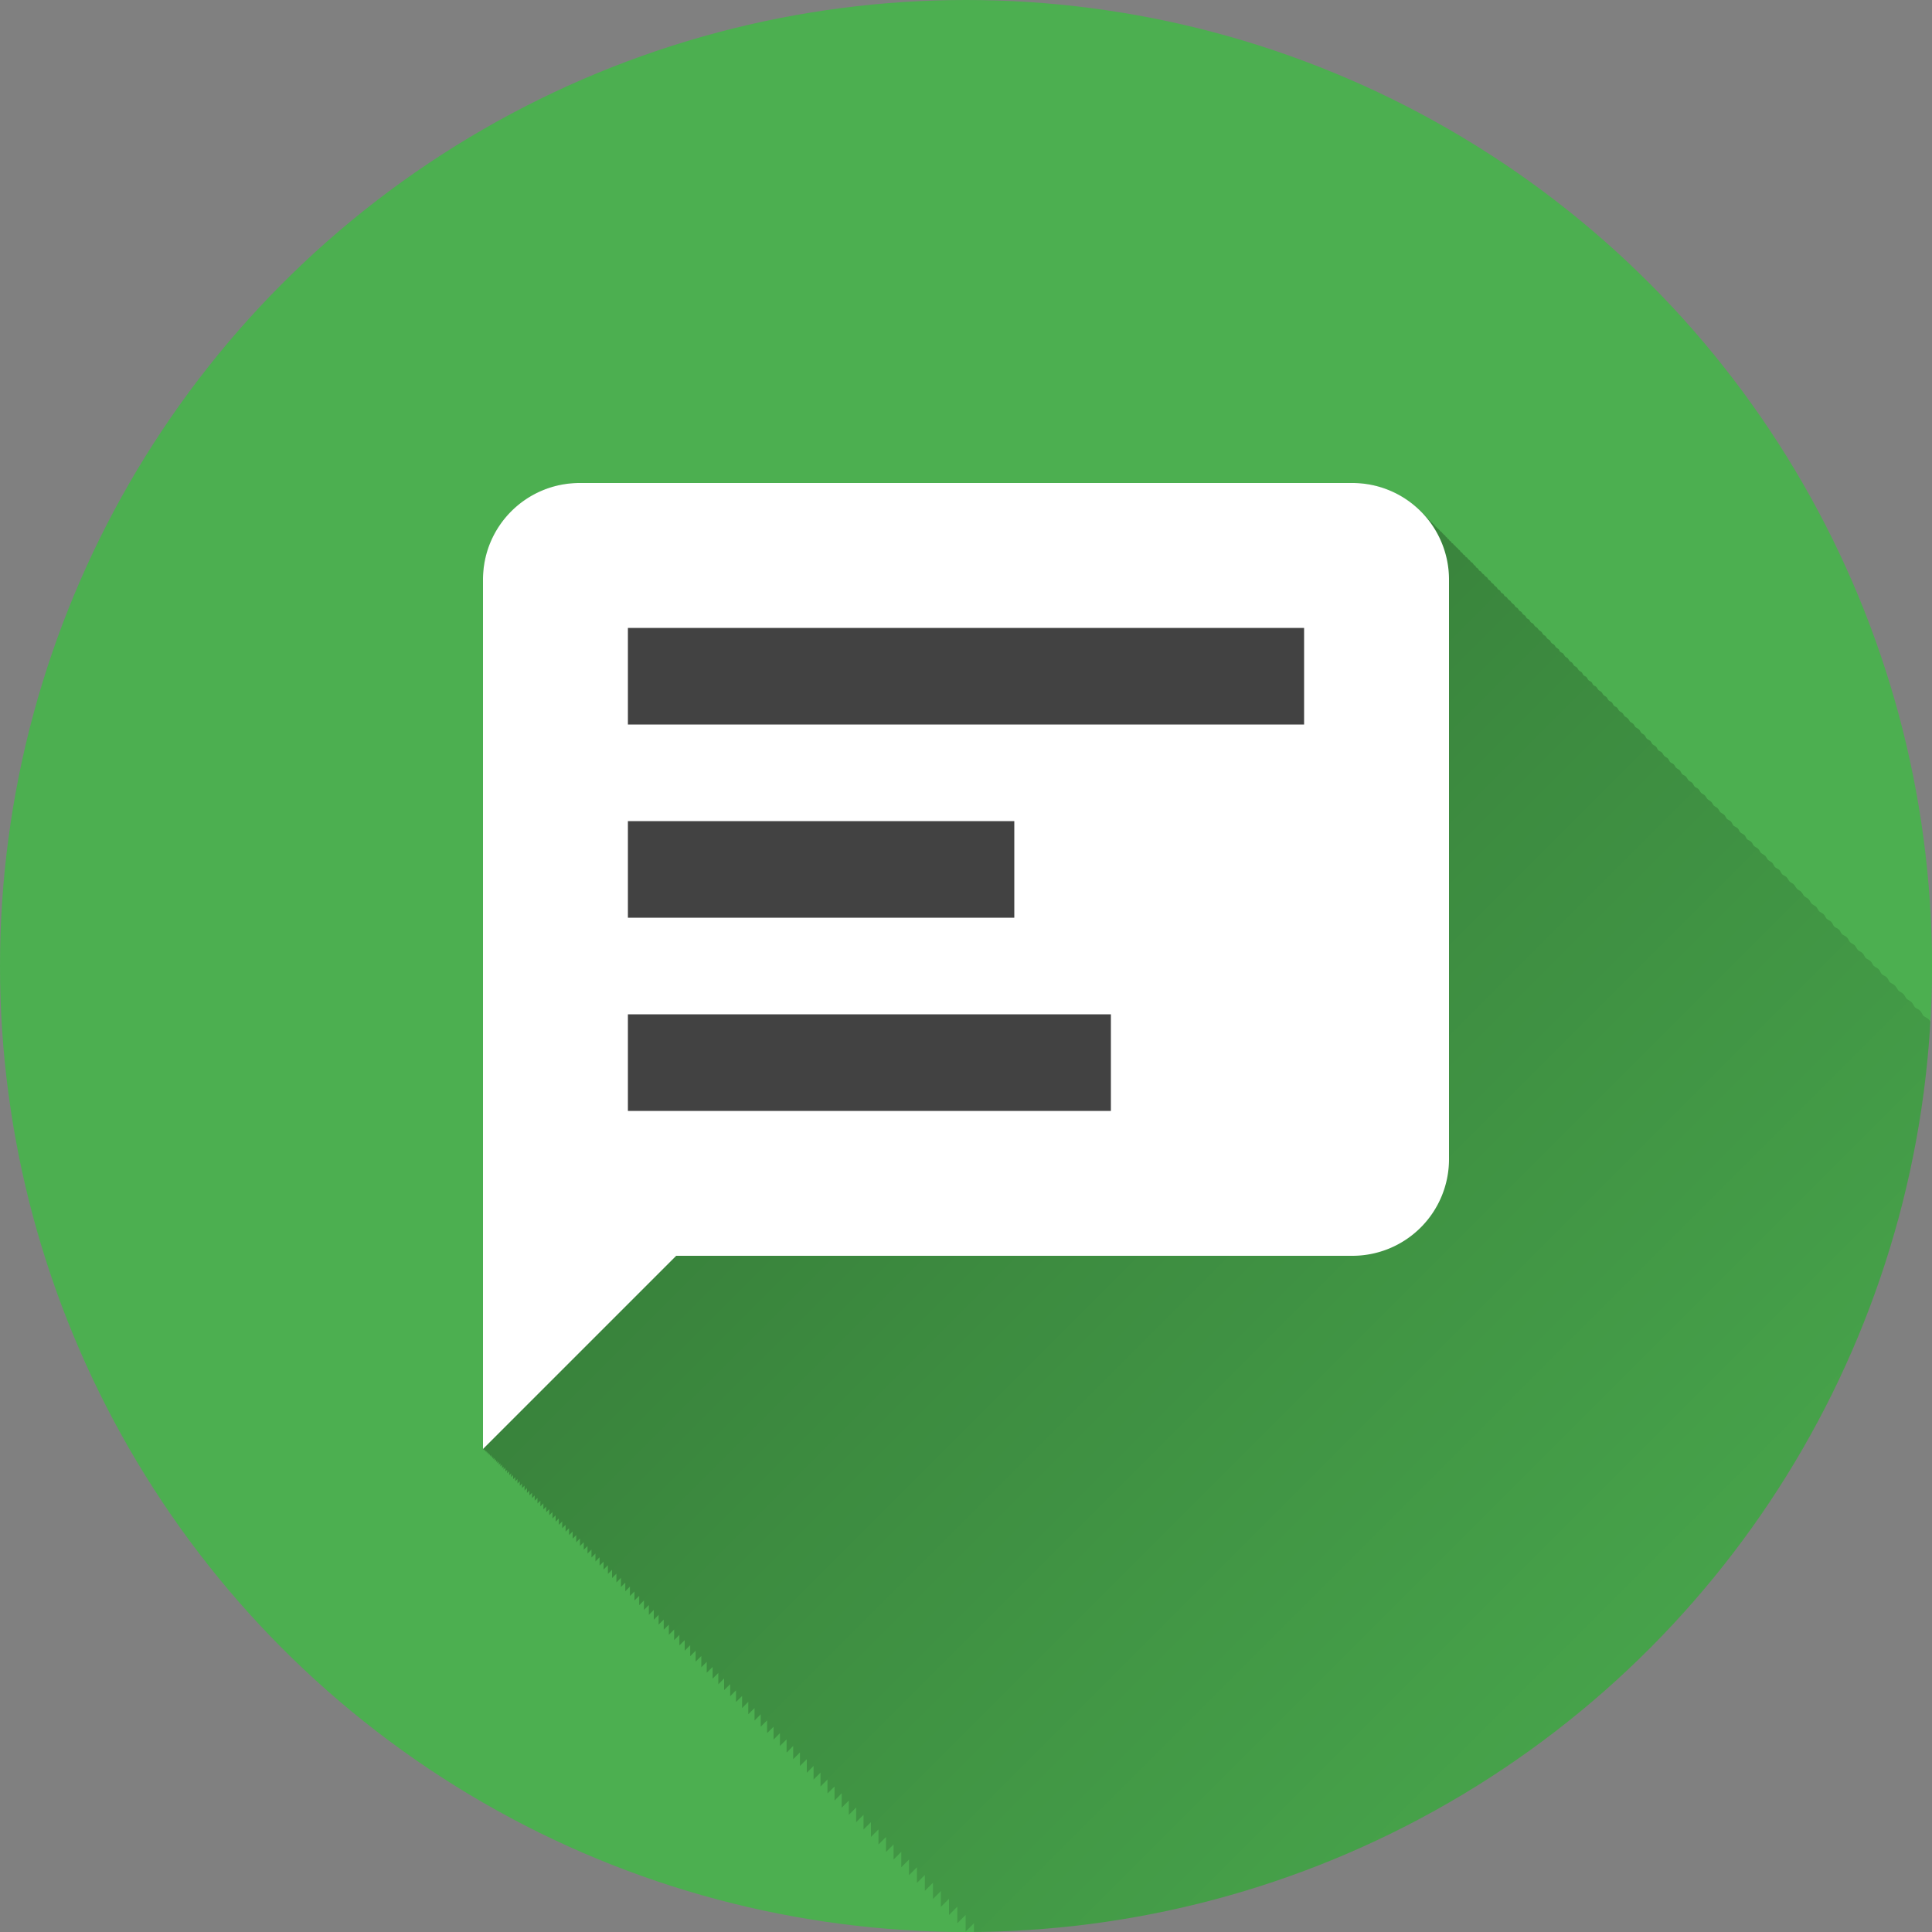 <?xml version="1.0" encoding="UTF-8" standalone="no"?>
<!-- Created with Inkscape (http://www.inkscape.org/) -->

<svg
   xmlns:dc="http://purl.org/dc/elements/1.1/"
   xmlns:cc="http://creativecommons.org/ns#"
   xmlns:rdf="http://www.w3.org/1999/02/22-rdf-syntax-ns#"
   xmlns:svg="http://www.w3.org/2000/svg"
   xmlns="http://www.w3.org/2000/svg"
   xmlns:xlink="http://www.w3.org/1999/xlink"
   xmlns:sodipodi="http://sodipodi.sourceforge.net/DTD/sodipodi-0.dtd"
   xmlns:inkscape="http://www.inkscape.org/namespaces/inkscape"
   width="5.644mm"
   height="5.644mm"
   viewBox="0 0 20 20"
   id="svg2"
   version="1.1"
   inkscape:version="0.91 r13725"
   sodipodi:docname="SMS.svg"
   inkscape:export-filename="/home/juergen/Projekte/Android/Android_Studio/Baumann_Theme/theme/src/main/assets/icons/res/drawable-xxhdpi/a036.png"
   inkscape:export-xdpi="648"
   inkscape:export-ydpi="648">
  <rect x="0" y="0" width="20" height="20" fill="#808080" stroke="none"/>
  <sodipodi:namedview
     id="base"
     pagecolor="#ffffff"
     bordercolor="#666666"
     borderopacity="1.0"
     inkscape:pageopacity="0.0"
     inkscape:pageshadow="2"
     inkscape:zoom="15.839192"
     inkscape:cx="3.4509174"
     inkscape:cy="12.578439"
     inkscape:document-units="px"
     inkscape:current-layer="layer2"
     showgrid="false"
     fit-margin-top="0"
     fit-margin-left="0"
     fit-margin-right="0"
     fit-margin-bottom="0"
     showguides="true"
     inkscape:guide-bbox="true"
     inkscape:window-width="1366"
     inkscape:window-height="744"
     inkscape:window-x="0"
     inkscape:window-y="24"
     inkscape:window-maximized="1"
     inkscape:snap-grids="true"
     inkscape:snap-to-guides="true">
    <inkscape:grid
       id="grid4138"
       type="xygrid" />
    <sodipodi:guide
       id="guide4140"
       orientation="0,1"
       position="10,18" />
    <sodipodi:guide
       id="guide4142"
       orientation="0,1"
       position="10,2" />
    <sodipodi:guide
       id="guide4144"
       orientation="1,0"
       position="2,10" />
    <sodipodi:guide
       id="guide4146"
       orientation="0,20"
       position="0,0" />
    <sodipodi:guide
       id="guide4148"
       orientation="-20,0"
       position="20,0" />
    <sodipodi:guide
       id="guide4150"
       orientation="0,-20"
       position="20,20" />
    <sodipodi:guide
       id="guide4152"
       orientation="20,0"
       position="0,20" />
    <sodipodi:guide
       id="guide4154"
       orientation="1,0"
       position="18,10" />
    <sodipodi:guide
       id="guide4156"
       orientation="-0.707,0.707"
       position="10,10" />
    <sodipodi:guide
       id="guide4160"
       orientation="1,0"
       position="4,10" />
    <sodipodi:guide
       id="guide4162"
       orientation="1,0"
       position="16,10" />
    <sodipodi:guide
       id="guide4164"
       orientation="0,1"
       position="10,16" />
    <sodipodi:guide
       id="guide4166"
       orientation="0,1"
       position="10,4" />
    <sodipodi:guide
       id="guide4168"
       orientation="0,1"
       position="10,15" />
    <sodipodi:guide
       id="guide4170"
       orientation="0,1"
       position="10,5" />
    <sodipodi:guide
       id="guide4172"
       orientation="1,0"
       position="5,10" />
    <sodipodi:guide
       id="guide4174"
       orientation="1,0"
       position="15,10" />
  </sodipodi:namedview>
  <defs
     id="defs4">
    <linearGradient
       inkscape:collect="always"
       id="linearGradient5178">
      <stop
         style="stop-color:#000000;stop-opacity:1;"
         offset="0"
         id="stop5180" />
      <stop
         style="stop-color:#000000;stop-opacity:0;"
         offset="1"
         id="stop5182" />
    </linearGradient>
    <clipPath
       clipPathUnits="userSpaceOnUse"
       id="clipPath12478">
      <circle
         style="opacity:1;fill:#2196f3;fill-opacity:1;stroke:none;stroke-width:0.051;stroke-miterlimit:4;stroke-dasharray:none;stroke-opacity:1"
         id="circle12480"
         cx="10"
         cy="10"
         r="10" />
    </clipPath>
    <clipPath
       id="clipPath5790"
       clipPathUnits="userSpaceOnUse">
      <circle
         inkscape:export-ydpi="648"
         inkscape:export-xdpi="648"
         inkscape:export-filename="/home/juergen/path4136.png"
         style="opacity:1;fill:#2196f3;fill-opacity:1;stroke:none;stroke-width:0.051;stroke-miterlimit:4;stroke-dasharray:none;stroke-opacity:1"
         id="circle5792"
         cx="10"
         cy="10"
         r="10" />
    </clipPath>
    <clipPath
       clipPathUnits="userSpaceOnUse"
       id="clipPath5055">
      <circle
         inkscape:export-ydpi="648"
         inkscape:export-xdpi="648"
         inkscape:export-filename="/home/juergen/path4136.png"
         style="opacity:1;fill:#2196f3;fill-opacity:1;stroke:none;stroke-width:0.051;stroke-miterlimit:4;stroke-dasharray:none;stroke-opacity:1"
         id="circle5057"
         cx="10"
         cy="10"
         r="10" />
    </clipPath>
    <clipPath
       id="clipPath5119"
       clipPathUnits="userSpaceOnUse">
      <circle
         inkscape:export-ydpi="648"
         inkscape:export-xdpi="648"
         inkscape:export-filename="/home/juergen/Schreibtisch/path4136.png"
         style="opacity:1;fill:#2196f3;fill-opacity:1;stroke:none;stroke-width:0.051;stroke-miterlimit:4;stroke-dasharray:none;stroke-opacity:1"
         id="circle5121"
         cx="10"
         cy="10"
         r="10" />
    </clipPath>
    <clipPath
       clipPathUnits="userSpaceOnUse"
       id="clipPath5194">
      <circle
         inkscape:export-ydpi="648"
         inkscape:export-xdpi="648"
         inkscape:export-filename="/home/juergen/Schreibtisch/path4136.png"
         style="opacity:1;fill:#cddc39;fill-opacity:1;stroke:none;stroke-width:0.051;stroke-miterlimit:4;stroke-dasharray:none;stroke-opacity:1"
         id="circle5196"
         cx="10"
         cy="10"
         r="10" />
    </clipPath>
    <clipPath
       id="clipPath6175"
       clipPathUnits="userSpaceOnUse">
      <circle
         inkscape:export-ydpi="648"
         inkscape:export-xdpi="648"
         inkscape:export-filename="/home/juergen/Schreibtisch/path4136.png"
         style="opacity:1;fill:#f44336;fill-opacity:1;stroke:none;stroke-width:0.051;stroke-miterlimit:4;stroke-dasharray:none;stroke-opacity:1"
         id="circle6177"
         cx="10"
         cy="10"
         r="10" />
    </clipPath>
    <clipPath
       clipPathUnits="userSpaceOnUse"
       id="clipPath7176">
      <circle
         inkscape:export-ydpi="648"
         inkscape:export-xdpi="648"
         inkscape:export-filename="/home/juergen/Schreibtisch/path4136.png"
         style="opacity:1;fill:#9c27b0;fill-opacity:1;stroke:none;stroke-width:0.051;stroke-miterlimit:4;stroke-dasharray:none;stroke-opacity:1"
         id="circle7178"
         cx="10"
         cy="10"
         r="10" />
    </clipPath>
    <clipPath
       id="clipPath8165"
       clipPathUnits="userSpaceOnUse">
      <circle
         inkscape:export-ydpi="648"
         inkscape:export-xdpi="648"
         inkscape:export-filename="/home/juergen/Schreibtisch/path4136.png"
         style="opacity:1;fill:#ffc107;fill-opacity:1;stroke:none;stroke-width:0.051;stroke-miterlimit:4;stroke-dasharray:none;stroke-opacity:1"
         id="circle8167"
         cx="10"
         cy="10"
         r="10" />
    </clipPath>
    <clipPath
       clipPathUnits="userSpaceOnUse"
       id="clipPath9162">
      <circle
         inkscape:export-ydpi="648"
         inkscape:export-xdpi="648"
         inkscape:export-filename="/home/juergen/Schreibtisch/path4136.png"
         style="opacity:1;fill:#ff9800;fill-opacity:1;stroke:none;stroke-width:0.051;stroke-miterlimit:4;stroke-dasharray:none;stroke-opacity:1"
         id="circle9164"
         cx="10"
         cy="10"
         r="10" />
    </clipPath>
    <clipPath
       id="clipPath10753"
       clipPathUnits="userSpaceOnUse">
      <circle
         inkscape:export-ydpi="648"
         inkscape:export-xdpi="648"
         inkscape:export-filename="/home/juergen/Schreibtisch/path4136.png"
         style="opacity:1;fill:#607d8b;fill-opacity:1;stroke:none;stroke-width:0.051;stroke-miterlimit:4;stroke-dasharray:none;stroke-opacity:1"
         id="circle10755"
         cx="10"
         cy="10"
         r="10" />
    </clipPath>
    <clipPath
       clipPathUnits="userSpaceOnUse"
       id="clipPath5153">
      <circle
         inkscape:export-ydpi="648"
         inkscape:export-xdpi="648"
         inkscape:export-filename="/home/juergen/Schreibtisch/path4136.png"
         style="opacity:1;fill:#2196f3;fill-opacity:1;stroke:none;stroke-width:0.051;stroke-miterlimit:4;stroke-dasharray:none;stroke-opacity:1"
         id="circle5155"
         cx="10"
         cy="10"
         r="10" />
    </clipPath>
    <clipPath
       id="clipPath6152"
       clipPathUnits="userSpaceOnUse">
      <circle
         inkscape:export-ydpi="648"
         inkscape:export-xdpi="648"
         inkscape:export-filename="/home/juergen/Schreibtisch/path4136.png"
         style="opacity:1;fill:#2196f3;fill-opacity:1;stroke:none;stroke-width:0.051;stroke-miterlimit:4;stroke-dasharray:none;stroke-opacity:1"
         id="circle6154"
         cx="10"
         cy="10"
         r="10" />
    </clipPath>
    <clipPath
       clipPathUnits="userSpaceOnUse"
       id="clipPath7155">
      <circle
         inkscape:export-ydpi="648"
         inkscape:export-xdpi="648"
         inkscape:export-filename="/home/juergen/Schreibtisch/path4136.png"
         style="opacity:1;fill:#2196f3;fill-opacity:1;stroke:none;stroke-width:0.051;stroke-miterlimit:4;stroke-dasharray:none;stroke-opacity:1"
         id="circle7157"
         cx="10"
         cy="10"
         r="10" />
    </clipPath>
    <clipPath
       id="clipPath8162"
       clipPathUnits="userSpaceOnUse">
      <circle
         inkscape:export-ydpi="648"
         inkscape:export-xdpi="648"
         inkscape:export-filename="/home/juergen/Schreibtisch/path4136.png"
         style="opacity:1;fill:#2196f3;fill-opacity:1;stroke:none;stroke-width:0.051;stroke-miterlimit:4;stroke-dasharray:none;stroke-opacity:1"
         id="circle8164"
         cx="10"
         cy="10"
         r="10" />
    </clipPath>
    <clipPath
       clipPathUnits="userSpaceOnUse"
       id="clipPath5177">
      <circle
         inkscape:export-ydpi="648"
         inkscape:export-xdpi="648"
         inkscape:export-filename="/home/juergen/Schreibtisch/path4136.png"
         style="opacity:1;fill:#8bc34a;fill-opacity:1;stroke:none;stroke-width:0.051;stroke-miterlimit:4;stroke-dasharray:none;stroke-opacity:1"
         id="circle5179"
         cx="10"
         cy="10"
         r="10" />
    </clipPath>
    <clipPath
       id="clipPath6194"
       clipPathUnits="userSpaceOnUse">
      <circle
         inkscape:export-ydpi="648"
         inkscape:export-xdpi="648"
         inkscape:export-filename="/home/juergen/Schreibtisch/path4136.png"
         style="opacity:1;fill:#4caf50;fill-opacity:1;stroke:none;stroke-width:0.051;stroke-miterlimit:4;stroke-dasharray:none;stroke-opacity:1"
         id="circle6196"
         cx="10"
         cy="10"
         r="10" />
    </clipPath>
    <linearGradient
       inkscape:collect="always"
       xlink:href="#linearGradient5178"
       id="linearGradient5184"
       x1="10"
       y1="10"
       x2="20"
       y2="20"
       gradientUnits="userSpaceOnUse" />
    <clipPath
       clipPathUnits="userSpaceOnUse"
       id="clipPath5189">
      <circle
         inkscape:export-ydpi="648"
         inkscape:export-xdpi="648"
         inkscape:export-filename="/home/juergen/Schreibtisch/path4136.png"
         style="opacity:1;fill:#4caf50;fill-opacity:1;stroke:none;stroke-width:0.051;stroke-miterlimit:4;stroke-dasharray:none;stroke-opacity:1"
         id="circle5191"
         cx="10"
         cy="10"
         r="10" />
    </clipPath>
  </defs>
  <g
     transform="translate(1058.143,-861.934)"
     id="layer1"
     inkscape:groupmode="layer"
     inkscape:label="Hintergrund">
    <circle
       r="10"
       cy="871.934"
       cx="-1048.143"
       id="path4136"
       style="opacity:1;fill:#4caf50;fill-opacity:1;stroke:none;stroke-width:0.051;stroke-miterlimit:4;stroke-dasharray:none;stroke-opacity:1"
       inkscape:export-filename="/home/juergen/Schreibtisch/path4136.png"
       inkscape:export-xdpi="648"
       inkscape:export-ydpi="648" />
  </g>
  <g
     inkscape:label="Icon"
     id="layer2"
     inkscape:groupmode="layer"
     style="display:inline">
    <path
       d="M 6 5 C 5.725 5 5.476 5.112 5.295 5.293 C 5.204 5.383 5.131 5.49 5.08 5.609 C 5.08 5.61 5.08 5.611 5.08 5.611 C 5.03 5.731 5 5.862 5 6 L 5 15 L 5.002 14.998 L 5.002 15.002 L 5.004 15 L 5.004 15.004 L 5.006 15.002 L 5.006 15.006 L 5.01 15.002 L 5.01 15.01 L 5.014 15.006 L 5.014 15.014 L 5.018 15.01 L 5.018 15.018 L 5.023 15.012 L 5.023 15.023 L 5.029 15.018 L 5.029 15.029 L 5.037 15.021 L 5.037 15.037 L 5.045 15.029 L 5.045 15.045 L 5.053 15.037 L 5.053 15.053 L 5.062 15.043 L 5.062 15.062 L 5.072 15.053 L 5.072 15.072 L 5.084 15.061 L 5.084 15.084 L 5.096 15.072 L 5.096 15.096 L 5.107 15.084 L 5.107 15.107 L 5.121 15.094 L 5.121 15.121 L 5.135 15.107 L 5.135 15.135 L 5.148 15.121 L 5.148 15.148 L 5.164 15.133 L 5.164 15.164 L 5.18 15.148 L 5.18 15.18 L 5.197 15.162 L 5.197 15.197 L 5.213 15.182 L 5.213 15.213 L 5.232 15.193 L 5.232 15.232 L 5.25 15.215 L 5.25 15.252 L 5.271 15.23 L 5.271 15.271 L 5.291 15.252 L 5.291 15.291 L 5.312 15.27 L 5.312 15.312 L 5.334 15.291 L 5.334 15.334 L 5.357 15.311 L 5.357 15.357 L 5.381 15.334 L 5.381 15.381 L 5.404 15.357 L 5.404 15.404 L 5.43 15.379 L 5.43 15.43 L 5.455 15.404 L 5.455 15.455 L 5.48 15.43 L 5.48 15.48 L 5.508 15.453 L 5.508 15.508 L 5.535 15.48 L 5.535 15.535 L 5.564 15.506 L 5.564 15.564 L 5.594 15.535 L 5.594 15.594 L 5.625 15.562 L 5.625 15.625 L 5.654 15.596 L 5.654 15.654 L 5.686 15.623 L 5.686 15.686 L 5.719 15.652 L 5.719 15.719 L 5.752 15.686 L 5.752 15.752 L 5.785 15.719 L 5.785 15.785 L 5.82 15.75 L 5.82 15.82 L 5.855 15.785 L 5.855 15.855 L 5.891 15.82 L 5.891 15.891 L 5.928 15.854 L 5.928 15.928 L 5.965 15.891 L 5.965 15.965 L 6.004 15.926 L 6.004 16.004 L 6.043 15.965 L 6.043 16.043 L 6.082 16.004 L 6.082 16.082 L 6.123 16.041 L 6.123 16.123 L 6.164 16.082 L 6.164 16.164 L 6.207 16.121 L 6.207 16.207 L 6.248 16.166 L 6.248 16.248 L 6.293 16.203 L 6.293 16.293 L 6.336 16.25 L 6.336 16.336 L 6.381 16.291 L 6.381 16.381 L 6.428 16.334 L 6.428 16.428 L 6.473 16.383 L 6.473 16.473 L 6.521 16.424 L 6.521 16.521 L 6.568 16.475 L 6.568 16.568 L 6.617 16.52 L 6.617 16.617 L 6.666 16.568 L 6.666 16.666 L 6.717 16.615 L 6.717 16.717 L 6.768 16.666 L 6.768 16.768 L 6.818 16.717 L 6.818 16.818 L 6.871 16.766 L 6.871 16.871 L 6.924 16.818 L 6.924 16.924 L 6.979 16.869 L 6.979 16.979 L 7.033 16.924 L 7.033 17.033 L 7.088 16.979 L 7.088 17.088 L 7.145 17.031 L 7.145 17.145 L 7.201 17.088 L 7.201 17.201 L 7.26 17.143 L 7.26 17.26 L 7.316 17.203 L 7.316 17.316 L 7.377 17.256 L 7.377 17.377 L 7.436 17.318 L 7.436 17.436 L 7.496 17.375 L 7.496 17.496 L 7.559 17.434 L 7.559 17.559 L 7.619 17.498 L 7.619 17.619 L 7.682 17.557 L 7.682 17.682 L 7.746 17.617 L 7.746 17.746 L 7.811 17.682 L 7.811 17.811 L 7.875 17.746 L 7.875 17.875 L 7.941 17.809 L 7.941 17.941 L 8.008 17.875 L 8.008 18.008 L 8.074 17.941 L 8.074 18.074 L 8.143 18.006 L 8.143 18.143 L 8.211 18.074 L 8.211 18.211 L 8.281 18.141 L 8.281 18.281 L 8.352 18.211 L 8.352 18.352 L 8.422 18.281 L 8.422 18.422 L 8.494 18.35 L 8.494 18.494 L 8.566 18.422 L 8.566 18.566 L 8.639 18.494 L 8.639 18.639 L 8.713 18.564 L 8.713 18.713 L 8.787 18.639 L 8.787 18.787 L 8.863 18.711 L 8.863 18.863 L 8.939 18.787 L 8.939 18.939 L 9.016 18.863 L 9.016 19.016 L 9.094 18.938 L 9.094 19.094 L 9.172 19.016 L 9.172 19.172 L 9.25 19.094 L 9.25 19.25 L 9.33 19.17 L 9.33 19.33 L 9.41 19.25 L 9.41 19.412 L 9.492 19.33 L 9.492 19.492 L 9.574 19.41 L 9.574 19.574 L 9.658 19.49 L 9.658 19.658 L 9.74 19.576 L 9.74 19.74 L 9.824 19.656 L 9.824 19.824 L 9.91 19.738 L 9.91 19.91 L 9.996 19.824 L 9.996 19.996 L 10.082 19.91 L 10.082 20.082 L 10.17 19.994 L 10.17 20.17 L 10.258 20.082 L 10.258 20.258 L 10.346 20.17 L 10.346 20.346 L 10.436 20.256 L 10.436 20.436 L 10.525 20.346 L 10.525 20.525 L 10.617 20.434 L 10.617 20.617 L 10.709 20.525 L 10.709 20.709 L 10.801 20.617 L 10.801 20.801 L 10.895 20.707 L 10.895 20.895 L 10.988 20.801 L 10.988 20.988 L 11.082 20.895 L 11.082 21.084 L 11.178 20.988 L 11.178 21.178 L 11.275 21.08 L 11.275 21.275 L 11.371 21.18 L 11.371 21.371 L 11.469 21.273 L 11.469 21.469 L 11.568 21.369 L 11.568 21.568 L 11.666 21.471 L 11.666 21.666 L 11.766 21.566 L 11.766 21.766 L 11.867 21.664 L 11.867 21.867 L 11.969 21.766 L 11.969 21.969 L 12.07 21.867 L 12.07 22.07 L 12.174 21.967 L 12.174 22.174 L 12.277 22.07 L 12.277 22.277 L 12.381 22.174 L 12.381 22.381 L 12.486 22.275 L 12.486 22.486 L 12.592 22.381 L 12.592 22.592 L 12.699 22.484 L 12.699 22.699 L 12.807 22.592 L 12.807 22.807 L 12.914 22.699 L 12.914 22.914 L 13.023 22.805 L 13.023 23.023 L 13.133 22.914 L 13.133 23.133 L 13.242 23.023 L 13.242 23.242 L 13.354 23.131 L 13.354 23.354 L 13.465 23.242 L 13.465 23.465 L 13.578 23.352 L 13.578 23.578 L 13.691 23.465 L 13.691 23.691 L 13.805 23.578 L 13.805 23.805 L 13.92 23.689 L 13.92 23.92 L 14.035 23.805 L 14.035 24.035 L 14.152 23.918 L 14.152 24.152 L 14.27 24.035 L 14.27 24.27 L 14.387 24.152 L 14.387 24.387 L 14.504 24.27 L 14.504 24.504 L 14.623 24.385 L 14.623 24.623 L 14.744 24.502 L 14.744 24.744 L 14.865 24.623 L 14.865 24.865 L 14.986 24.744 L 14.986 24.986 L 15.107 24.865 L 15.107 25.107 L 15.23 24.984 L 15.23 25.23 L 15.355 25.105 L 15.355 25.355 L 15.479 25.232 L 15.479 25.479 L 15.604 25.354 L 15.604 25.604 L 15.73 25.477 L 15.73 25.73 L 15.857 25.604 L 15.857 25.857 L 15.984 25.73 L 15.984 25.984 L 16.111 25.857 L 16.111 26.111 L 16.24 25.982 L 16.24 26.24 L 16.371 26.109 L 16.371 26.371 L 16.5 26.242 L 16.5 26.5 L 16.631 26.369 L 16.631 26.631 L 16.764 26.498 L 16.764 26.764 L 16.896 26.631 L 16.896 26.896 L 17.029 26.764 L 17.029 27.029 L 17.164 26.895 L 17.164 27.164 L 17.299 27.029 L 17.299 27.299 L 17.434 27.164 L 17.434 27.434 L 17.57 27.297 L 17.57 27.57 L 17.707 27.434 L 17.707 27.707 L 17.844 27.57 L 17.844 27.846 L 17.982 27.707 L 17.982 27.982 L 18.123 27.842 L 18.123 28.123 L 18.262 27.984 L 18.262 28.262 L 18.402 28.121 L 18.402 28.402 L 18.545 28.26 L 18.545 28.545 L 18.688 28.402 L 18.688 28.688 L 18.83 28.545 L 18.83 28.83 L 18.973 28.688 L 18.973 28.973 L 19.117 28.828 L 19.117 29.117 L 19.264 28.971 L 19.264 29.264 L 19.408 29.119 L 19.408 29.408 L 19.555 29.262 L 19.555 29.555 L 19.703 29.406 L 19.703 29.703 L 19.852 29.555 L 19.852 29.852 L 21.852 27.852 L 28.852 27.852 C 29.117 27.852 29.371 27.746 29.559 27.559 C 29.746 27.371 29.852 27.117 29.852 26.852 L 29.852 20.852 C 29.852 20.586 29.746 20.332 29.559 20.145 C 29.533 20.119 29.497 20.109 29.469 20.086 C 29.446 20.058 29.436 20.022 29.41 19.996 C 29.384 19.97 29.349 19.958 29.32 19.936 C 29.298 19.908 29.287 19.873 29.262 19.848 C 29.236 19.822 29.202 19.811 29.174 19.789 C 29.152 19.761 29.141 19.727 29.115 19.701 C 29.09 19.676 29.057 19.665 29.029 19.643 C 29.007 19.615 28.996 19.582 28.971 19.557 C 28.945 19.531 28.911 19.52 28.883 19.498 C 28.86 19.47 28.85 19.436 28.824 19.41 C 28.799 19.385 28.766 19.374 28.738 19.352 C 28.716 19.324 28.705 19.291 28.68 19.266 C 28.655 19.241 28.621 19.231 28.594 19.209 C 28.572 19.182 28.562 19.148 28.537 19.123 C 28.512 19.098 28.478 19.088 28.451 19.066 C 28.429 19.039 28.419 19.005 28.395 18.98 C 28.37 18.956 28.336 18.946 28.309 18.924 C 28.287 18.897 28.277 18.863 28.252 18.838 C 28.227 18.813 28.193 18.803 28.166 18.781 C 28.144 18.754 28.134 18.72 28.109 18.695 C 28.085 18.671 28.052 18.66 28.025 18.639 C 28.004 18.612 27.993 18.579 27.969 18.555 C 27.945 18.531 27.911 18.521 27.885 18.5 C 27.863 18.474 27.854 18.44 27.83 18.416 C 27.806 18.392 27.773 18.381 27.746 18.359 C 27.725 18.333 27.714 18.3 27.689 18.275 C 27.666 18.252 27.634 18.243 27.609 18.223 C 27.588 18.196 27.577 18.161 27.553 18.137 C 27.528 18.112 27.494 18.102 27.467 18.08 C 27.446 18.055 27.437 18.023 27.414 18 C 27.39 17.976 27.358 17.966 27.332 17.945 C 27.311 17.92 27.301 17.887 27.277 17.863 C 27.254 17.84 27.221 17.83 27.195 17.809 C 27.174 17.783 27.164 17.75 27.141 17.727 C 27.117 17.703 27.086 17.693 27.061 17.672 C 27.04 17.647 27.029 17.615 27.006 17.592 C 26.983 17.568 26.951 17.558 26.926 17.537 C 26.905 17.512 26.894 17.48 26.871 17.457 C 26.848 17.434 26.816 17.423 26.791 17.402 C 26.77 17.377 26.76 17.346 26.736 17.322 C 26.713 17.299 26.681 17.29 26.656 17.27 C 26.636 17.245 26.627 17.213 26.604 17.189 C 26.58 17.166 26.548 17.157 26.523 17.137 C 26.503 17.112 26.494 17.08 26.471 17.057 C 26.448 17.034 26.416 17.024 26.391 17.004 C 26.37 16.979 26.361 16.947 26.338 16.924 C 26.315 16.901 26.284 16.891 26.26 16.871 C 26.24 16.847 26.23 16.816 26.207 16.793 C 26.185 16.771 26.153 16.762 26.129 16.742 C 26.109 16.718 26.101 16.686 26.078 16.664 C 26.055 16.641 26.025 16.632 26 16.611 C 25.98 16.587 25.97 16.556 25.947 16.533 C 25.925 16.511 25.893 16.502 25.869 16.482 C 25.849 16.458 25.841 16.427 25.818 16.404 C 25.796 16.382 25.766 16.373 25.742 16.354 C 25.722 16.33 25.713 16.299 25.691 16.277 C 25.669 16.255 25.639 16.246 25.615 16.227 C 25.596 16.203 25.586 16.172 25.564 16.15 C 25.543 16.128 25.512 16.119 25.488 16.1 C 25.469 16.076 25.46 16.045 25.438 16.023 C 25.415 16.001 25.385 15.992 25.361 15.973 C 25.342 15.949 25.333 15.918 25.311 15.896 C 25.289 15.875 25.26 15.865 25.236 15.846 C 25.217 15.822 25.207 15.793 25.186 15.771 C 25.164 15.75 25.134 15.742 25.111 15.723 C 25.092 15.7 25.084 15.67 25.062 15.648 C 25.041 15.627 25.011 15.619 24.988 15.6 C 24.969 15.576 24.96 15.545 24.938 15.523 C 24.916 15.502 24.886 15.494 24.863 15.475 C 24.844 15.452 24.836 15.422 24.814 15.4 C 24.793 15.379 24.765 15.37 24.742 15.352 C 24.723 15.329 24.714 15.3 24.693 15.279 C 24.672 15.258 24.644 15.249 24.621 15.23 C 24.602 15.208 24.593 15.179 24.572 15.158 C 24.551 15.137 24.523 15.128 24.5 15.109 C 24.481 15.087 24.472 15.058 24.451 15.037 C 24.43 15.016 24.401 15.007 24.379 14.988 C 24.36 14.966 24.351 14.937 24.33 14.916 C 24.309 14.895 24.28 14.888 24.258 14.869 C 24.239 14.847 24.232 14.818 24.211 14.797 C 24.191 14.777 24.162 14.768 24.141 14.75 C 24.122 14.728 24.114 14.7 24.094 14.68 C 24.074 14.66 24.046 14.653 24.025 14.635 C 24.006 14.612 23.998 14.582 23.977 14.561 C 23.956 14.54 23.927 14.531 23.904 14.512 C 23.887 14.491 23.879 14.465 23.859 14.445 C 23.839 14.425 23.811 14.417 23.789 14.398 C 23.771 14.377 23.763 14.348 23.742 14.328 C 23.722 14.308 23.695 14.299 23.674 14.281 C 23.656 14.26 23.647 14.233 23.627 14.213 C 23.607 14.193 23.58 14.184 23.559 14.166 C 23.541 14.145 23.532 14.118 23.512 14.098 C 23.492 14.078 23.464 14.071 23.443 14.053 C 23.426 14.032 23.418 14.004 23.398 13.984 C 23.379 13.965 23.351 13.957 23.33 13.939 C 23.312 13.918 23.305 13.891 23.285 13.871 C 23.265 13.851 23.238 13.844 23.217 13.826 C 23.199 13.805 23.192 13.777 23.172 13.758 C 23.153 13.739 23.126 13.73 23.105 13.713 C 23.088 13.692 23.08 13.666 23.061 13.646 C 23.041 13.627 23.015 13.619 22.994 13.602 C 22.977 13.581 22.968 13.554 22.949 13.535 C 22.93 13.516 22.903 13.509 22.883 13.492 C 22.866 13.472 22.859 13.445 22.84 13.426 C 22.821 13.407 22.794 13.4 22.773 13.383 C 22.756 13.362 22.749 13.335 22.73 13.316 C 22.711 13.297 22.684 13.291 22.664 13.273 C 22.647 13.253 22.64 13.226 22.621 13.207 C 22.602 13.188 22.577 13.181 22.557 13.164 C 22.54 13.144 22.532 13.118 22.514 13.1 C 22.495 13.081 22.469 13.074 22.449 13.057 C 22.432 13.037 22.425 13.011 22.406 12.992 C 22.388 12.974 22.362 12.966 22.342 12.949 C 22.325 12.929 22.317 12.903 22.299 12.885 C 22.281 12.867 22.256 12.858 22.236 12.842 C 22.22 12.822 22.212 12.798 22.193 12.779 C 22.175 12.761 22.15 12.753 22.131 12.736 C 22.114 12.717 22.106 12.692 22.088 12.674 C 22.07 12.656 22.045 12.649 22.025 12.633 C 22.009 12.614 22.002 12.588 21.984 12.57 C 21.966 12.552 21.941 12.546 21.922 12.529 C 21.905 12.51 21.899 12.485 21.881 12.467 C 21.863 12.449 21.838 12.442 21.818 12.426 C 21.802 12.407 21.795 12.381 21.777 12.363 C 21.76 12.346 21.736 12.338 21.717 12.322 C 21.701 12.304 21.693 12.279 21.676 12.262 C 21.658 12.244 21.634 12.237 21.615 12.221 C 21.599 12.202 21.592 12.178 21.574 12.16 C 21.557 12.143 21.532 12.135 21.514 12.119 C 21.498 12.101 21.49 12.076 21.473 12.059 C 21.455 12.041 21.431 12.035 21.412 12.02 C 21.396 12.001 21.39 11.976 21.373 11.959 C 21.356 11.942 21.332 11.935 21.314 11.92 C 21.299 11.902 21.292 11.878 21.275 11.861 C 21.258 11.844 21.233 11.838 21.215 11.822 C 21.199 11.804 21.193 11.779 21.176 11.762 C 21.159 11.745 21.135 11.738 21.117 11.723 C 21.102 11.705 21.095 11.681 21.078 11.664 C 21.062 11.648 21.039 11.64 21.021 11.625 C 21.006 11.607 20.999 11.585 20.982 11.568 C 20.965 11.551 20.942 11.545 20.924 11.529 C 20.908 11.511 20.902 11.488 20.885 11.471 C 20.869 11.455 20.847 11.448 20.83 11.434 C 20.815 11.416 20.808 11.392 20.791 11.375 C 20.774 11.358 20.75 11.351 20.732 11.336 C 20.718 11.319 20.711 11.297 20.695 11.281 C 20.679 11.265 20.656 11.259 20.639 11.244 C 20.624 11.227 20.618 11.204 20.602 11.188 C 20.585 11.171 20.562 11.165 20.545 11.15 C 20.53 11.133 20.524 11.11 20.508 11.094 C 20.492 11.078 20.47 11.071 20.453 11.057 C 20.438 11.04 20.432 11.018 20.416 11.002 C 20.4 10.986 20.378 10.98 20.361 10.965 C 20.347 10.948 20.34 10.926 20.324 10.91 C 20.308 10.894 20.286 10.888 20.27 10.873 C 20.255 10.856 20.248 10.834 20.232 10.818 C 20.217 10.803 20.194 10.798 20.178 10.783 C 20.163 10.767 20.158 10.744 20.143 10.729 C 20.127 10.713 20.104 10.708 20.088 10.693 C 20.073 10.677 20.068 10.654 20.053 10.639 C 20.037 10.623 20.016 10.618 20 10.604 C 19.986 10.587 19.98 10.566 19.965 10.551 C 19.95 10.536 19.928 10.53 19.912 10.516 C 19.898 10.5 19.892 10.478 19.877 10.463 C 19.862 10.448 19.84 10.442 19.824 10.428 C 19.81 10.412 19.804 10.39 19.789 10.375 C 19.774 10.36 19.754 10.354 19.738 10.34 C 19.724 10.324 19.718 10.304 19.703 10.289 C 19.688 10.274 19.668 10.268 19.652 10.254 C 19.639 10.238 19.632 10.218 19.617 10.203 C 19.602 10.188 19.581 10.182 19.564 10.168 C 19.551 10.153 19.546 10.132 19.531 10.117 C 19.517 10.103 19.496 10.098 19.48 10.084 C 19.467 10.069 19.462 10.048 19.447 10.033 C 19.433 10.019 19.413 10.013 19.398 10 C 19.385 9.985 19.379 9.965 19.365 9.951 C 19.351 9.937 19.33 9.931 19.314 9.918 C 19.301 9.903 19.296 9.882 19.281 9.867 C 19.267 9.853 19.247 9.847 19.232 9.834 C 19.219 9.819 19.213 9.799 19.199 9.785 C 19.186 9.772 19.167 9.767 19.152 9.754 C 19.139 9.739 19.134 9.718 19.119 9.703 C 19.105 9.689 19.084 9.683 19.068 9.67 C 19.056 9.656 19.051 9.637 19.037 9.623 C 19.023 9.609 19.003 9.605 18.988 9.592 C 18.975 9.577 18.971 9.557 18.957 9.543 C 18.943 9.529 18.924 9.524 18.91 9.512 C 18.897 9.497 18.892 9.478 18.879 9.465 C 18.865 9.451 18.846 9.446 18.832 9.434 C 18.819 9.419 18.814 9.4 18.801 9.387 C 18.787 9.373 18.768 9.368 18.754 9.355 C 18.741 9.341 18.736 9.322 18.723 9.309 C 18.71 9.295 18.692 9.29 18.678 9.277 C 18.665 9.264 18.66 9.246 18.646 9.232 C 18.633 9.219 18.615 9.214 18.602 9.201 C 18.589 9.187 18.583 9.169 18.57 9.156 C 18.557 9.143 18.539 9.137 18.525 9.125 C 18.513 9.111 18.507 9.093 18.494 9.08 C 18.481 9.067 18.463 9.063 18.449 9.051 C 18.437 9.037 18.433 9.019 18.42 9.006 C 18.407 8.993 18.389 8.989 18.375 8.977 C 18.363 8.963 18.359 8.945 18.346 8.932 C 18.333 8.919 18.316 8.914 18.303 8.902 C 18.291 8.889 18.286 8.872 18.273 8.859 C 18.261 8.847 18.244 8.842 18.23 8.83 C 18.219 8.817 18.214 8.8 18.201 8.787 C 18.189 8.775 18.171 8.77 18.158 8.758 C 18.146 8.745 18.141 8.727 18.129 8.715 C 18.117 8.703 18.099 8.699 18.086 8.688 C 18.074 8.675 18.071 8.657 18.059 8.645 C 18.046 8.632 18.028 8.629 18.016 8.617 C 18.004 8.604 18.001 8.586 17.988 8.574 C 17.976 8.562 17.958 8.558 17.945 8.547 C 17.934 8.534 17.93 8.516 17.918 8.504 C 17.906 8.492 17.889 8.488 17.877 8.477 C 17.866 8.464 17.861 8.447 17.85 8.436 C 17.838 8.424 17.821 8.419 17.809 8.408 C 17.797 8.396 17.793 8.379 17.781 8.367 C 17.77 8.356 17.754 8.351 17.742 8.34 C 17.731 8.328 17.726 8.312 17.715 8.301 C 17.703 8.289 17.688 8.284 17.676 8.273 C 17.665 8.261 17.66 8.246 17.648 8.234 C 17.637 8.223 17.621 8.218 17.609 8.207 C 17.599 8.195 17.593 8.179 17.582 8.168 C 17.571 8.157 17.555 8.153 17.543 8.143 C 17.532 8.131 17.529 8.115 17.518 8.104 C 17.506 8.092 17.49 8.089 17.479 8.078 C 17.468 8.066 17.464 8.05 17.453 8.039 C 17.442 8.028 17.426 8.024 17.414 8.014 C 17.403 8.002 17.4 7.986 17.389 7.975 C 17.378 7.964 17.363 7.959 17.352 7.949 C 17.341 7.938 17.337 7.923 17.326 7.912 C 17.316 7.902 17.3 7.899 17.289 7.889 C 17.279 7.878 17.276 7.862 17.266 7.852 C 17.255 7.841 17.24 7.836 17.229 7.826 C 17.218 7.815 17.214 7.8 17.203 7.789 C 17.193 7.779 17.177 7.776 17.166 7.766 C 17.156 7.755 17.153 7.739 17.143 7.729 C 17.132 7.718 17.118 7.715 17.107 7.705 C 17.098 7.695 17.094 7.68 17.084 7.67 C 17.073 7.659 17.058 7.657 17.047 7.646 C 17.037 7.636 17.034 7.62 17.023 7.609 C 17.014 7.6 17.002 7.597 16.992 7.588 C 16.982 7.577 16.978 7.562 16.967 7.551 C 16.956 7.54 16.941 7.537 16.93 7.527 C 16.921 7.518 16.918 7.504 16.908 7.494 C 16.898 7.484 16.885 7.48 16.875 7.471 C 16.866 7.461 16.861 7.447 16.852 7.438 C 16.842 7.428 16.828 7.423 16.818 7.414 C 16.809 7.404 16.805 7.391 16.795 7.381 C 16.785 7.371 16.772 7.368 16.762 7.359 C 16.753 7.35 16.75 7.336 16.74 7.326 C 16.731 7.317 16.717 7.314 16.707 7.305 C 16.698 7.295 16.695 7.281 16.686 7.271 C 16.676 7.262 16.662 7.259 16.652 7.25 C 16.643 7.24 16.64 7.226 16.631 7.217 C 16.622 7.208 16.609 7.204 16.6 7.195 C 16.591 7.186 16.587 7.173 16.578 7.164 C 16.569 7.155 16.556 7.151 16.547 7.143 C 16.538 7.133 16.534 7.12 16.525 7.111 C 16.517 7.102 16.503 7.1 16.494 7.092 C 16.486 7.083 16.483 7.069 16.475 7.061 C 16.466 7.052 16.453 7.05 16.443 7.041 C 16.435 7.032 16.433 7.019 16.424 7.01 C 16.415 7.001 16.402 6.999 16.393 6.99 C 16.384 6.981 16.382 6.968 16.373 6.959 C 16.365 6.951 16.352 6.948 16.344 6.939 C 16.336 6.931 16.333 6.919 16.324 6.91 C 16.316 6.902 16.304 6.899 16.295 6.891 C 16.287 6.882 16.284 6.87 16.275 6.861 C 16.267 6.853 16.256 6.85 16.248 6.842 C 16.24 6.833 16.237 6.823 16.229 6.814 C 16.221 6.807 16.211 6.804 16.203 6.797 C 16.194 6.787 16.191 6.775 16.182 6.766 C 16.173 6.757 16.16 6.755 16.15 6.746 C 16.143 6.739 16.142 6.728 16.135 6.721 C 16.127 6.713 16.116 6.709 16.107 6.701 C 16.1 6.693 16.096 6.682 16.088 6.674 C 16.08 6.666 16.069 6.664 16.061 6.656 C 16.053 6.648 16.051 6.637 16.043 6.629 C 16.036 6.621 16.025 6.618 16.018 6.611 C 16.01 6.604 16.007 6.593 16 6.586 C 15.993 6.579 15.984 6.577 15.977 6.57 C 15.968 6.562 15.965 6.549 15.957 6.541 C 15.949 6.533 15.938 6.529 15.93 6.521 C 15.923 6.515 15.92 6.506 15.914 6.5 C 15.907 6.493 15.896 6.49 15.889 6.482 C 15.882 6.475 15.879 6.464 15.871 6.457 C 15.864 6.45 15.853 6.448 15.846 6.441 C 15.839 6.434 15.837 6.423 15.83 6.416 C 15.823 6.409 15.812 6.407 15.805 6.4 C 15.798 6.393 15.796 6.382 15.789 6.375 C 15.782 6.368 15.773 6.366 15.766 6.359 C 15.759 6.352 15.757 6.343 15.75 6.336 C 15.743 6.329 15.734 6.327 15.727 6.32 C 15.72 6.313 15.718 6.304 15.711 6.297 C 15.704 6.29 15.694 6.288 15.688 6.281 C 15.681 6.274 15.679 6.265 15.672 6.258 C 15.665 6.251 15.657 6.248 15.65 6.242 C 15.644 6.236 15.641 6.227 15.635 6.221 C 15.628 6.214 15.62 6.211 15.613 6.205 C 15.607 6.199 15.604 6.19 15.598 6.184 C 15.592 6.177 15.582 6.176 15.576 6.17 C 15.57 6.164 15.569 6.155 15.562 6.148 C 15.556 6.142 15.547 6.141 15.541 6.135 C 15.535 6.129 15.533 6.119 15.527 6.113 C 15.521 6.107 15.512 6.106 15.506 6.1 C 15.5 6.093 15.498 6.084 15.492 6.078 C 15.486 6.072 15.479 6.07 15.473 6.064 C 15.467 6.059 15.465 6.051 15.459 6.045 C 15.453 6.039 15.445 6.037 15.439 6.031 C 15.434 6.025 15.432 6.017 15.426 6.012 C 15.421 6.007 15.413 6.005 15.408 6 C 15.402 5.994 15.401 5.985 15.395 5.979 C 15.388 5.972 15.38 5.969 15.373 5.963 C 15.368 5.958 15.366 5.952 15.361 5.947 C 15.356 5.942 15.349 5.941 15.344 5.936 C 15.339 5.93 15.337 5.923 15.332 5.918 C 15.327 5.913 15.318 5.912 15.312 5.906 C 15.307 5.901 15.306 5.892 15.301 5.887 C 15.296 5.882 15.288 5.88 15.283 5.875 C 15.278 5.87 15.277 5.863 15.271 5.857 C 15.267 5.853 15.262 5.852 15.258 5.848 C 15.252 5.842 15.25 5.834 15.244 5.828 C 15.238 5.822 15.23 5.82 15.225 5.814 C 15.221 5.81 15.219 5.805 15.215 5.801 C 15.21 5.796 15.204 5.794 15.199 5.789 C 15.195 5.784 15.192 5.778 15.188 5.773 C 15.183 5.769 15.176 5.768 15.172 5.764 C 15.168 5.759 15.167 5.752 15.162 5.748 C 15.158 5.744 15.151 5.743 15.146 5.738 C 15.142 5.734 15.141 5.727 15.137 5.723 C 15.132 5.718 15.126 5.717 15.121 5.713 C 15.117 5.708 15.116 5.702 15.111 5.697 C 15.107 5.693 15.102 5.691 15.098 5.688 C 15.094 5.683 15.092 5.678 15.088 5.674 C 15.084 5.67 15.078 5.668 15.074 5.664 C 15.07 5.66 15.068 5.654 15.064 5.65 C 15.06 5.646 15.055 5.645 15.051 5.641 C 15.047 5.637 15.045 5.631 15.041 5.627 C 15.037 5.623 15.031 5.623 15.027 5.619 C 15.024 5.615 15.023 5.609 15.02 5.605 C 15.016 5.602 15.01 5.601 15.006 5.598 C 15.002 5.594 15.002 5.588 14.998 5.584 C 14.995 5.581 14.99 5.58 14.986 5.576 C 14.983 5.573 14.982 5.568 14.979 5.564 C 14.976 5.562 14.972 5.561 14.969 5.559 C 14.964 5.554 14.963 5.547 14.959 5.543 C 14.955 5.539 14.949 5.537 14.945 5.533 C 14.943 5.531 14.942 5.528 14.939 5.525 C 14.937 5.523 14.934 5.522 14.932 5.52 C 14.928 5.515 14.926 5.51 14.922 5.506 C 14.918 5.502 14.912 5.502 14.908 5.498 C 14.906 5.496 14.906 5.492 14.904 5.49 C 14.901 5.487 14.898 5.485 14.895 5.482 C 14.892 5.479 14.89 5.476 14.887 5.473 C 14.884 5.47 14.88 5.469 14.877 5.467 C 14.874 5.464 14.874 5.46 14.871 5.457 C 14.868 5.454 14.864 5.454 14.861 5.451 C 14.859 5.448 14.858 5.444 14.855 5.441 C 14.853 5.439 14.85 5.438 14.848 5.436 C 14.845 5.433 14.844 5.43 14.842 5.428 C 14.839 5.425 14.836 5.424 14.834 5.422 C 14.832 5.42 14.83 5.416 14.828 5.414 C 14.826 5.412 14.823 5.411 14.82 5.408 C 14.818 5.406 14.817 5.403 14.814 5.4 C 14.812 5.398 14.809 5.399 14.807 5.396 C 14.805 5.394 14.805 5.391 14.803 5.389 C 14.801 5.387 14.797 5.387 14.795 5.385 C 14.793 5.383 14.793 5.379 14.791 5.377 C 14.789 5.375 14.785 5.375 14.783 5.373 C 14.781 5.371 14.781 5.367 14.779 5.365 C 14.778 5.364 14.775 5.363 14.773 5.361 C 14.772 5.36 14.771 5.357 14.77 5.355 C 14.768 5.354 14.765 5.353 14.764 5.352 C 14.762 5.35 14.761 5.347 14.76 5.346 C 14.758 5.344 14.757 5.343 14.756 5.342 C 14.755 5.34 14.753 5.339 14.752 5.338 C 14.751 5.337 14.749 5.335 14.748 5.334 C 14.747 5.333 14.745 5.331 14.744 5.33 C 14.743 5.329 14.742 5.327 14.74 5.326 C 14.739 5.325 14.738 5.324 14.736 5.322 C 14.735 5.321 14.733 5.321 14.732 5.32 C 14.731 5.319 14.732 5.317 14.73 5.316 C 14.729 5.315 14.728 5.315 14.727 5.314 C 14.726 5.313 14.726 5.312 14.725 5.311 C 14.725 5.311 14.723 5.309 14.723 5.309 C 14.723 5.309 14.721 5.307 14.721 5.307 C 14.721 5.307 14.719 5.305 14.719 5.305 C 14.719 5.305 14.717 5.303 14.717 5.303 C 14.717 5.303 14.715 5.301 14.715 5.301 C 14.715 5.301 14.713 5.299 14.713 5.299 C 14.713 5.299 14.711 5.299 14.711 5.299 C 14.71 5.298 14.71 5.298 14.709 5.297 C 14.709 5.297 14.709 5.295 14.709 5.295 C 14.708 5.294 14.708 5.294 14.707 5.293 C 14.615 5.201 14.505 5.13 14.387 5.08 C 14.387 5.08 14.385 5.078 14.385 5.078 C 14.264 5.028 14.134 5 14 5 L 6 5 z "
       id="path4317"
       style="fill-opacity:1;fill:url(#linearGradient5184);opacity:0.25"
       clip-path="url(#clipPath5189)" />
    <path
       style="fill:none"
       inkscape:connector-curvature="0"
       id="path4"
       d="m 4,4.033 12,0 0,11.933 -12,0 z" />
    <path
       d="m 19,19.033 12,0 0,11.933 -12,0 z"
       id="path9754"
       inkscape:connector-curvature="0"
       style="fill:none" />
    <rect
       style="opacity:1;fill:#424242;fill-opacity:1;stroke:none;stroke-width:1.25;stroke-linecap:round;stroke-linejoin:round;stroke-miterlimit:4;stroke-dasharray:none;stroke-opacity:1"
       id="rect4195"
       width="7.991"
       height="6.205"
       x="5.938"
       y="6.161" />
    <path
       inkscape:connector-curvature="0"
       d="m 14,5 a 1,1 0 0 1 1,1 l 0,6 a 1,1 0 0 1 -1,1 l -7,0 -2,2 0,-9 c 0,-0.555 0.45,-1 1,-1 l 8,0 m -7.5,1.5 0,1 7,0 0,-1 -7,0 m 0,2 0,1 4,0 0,-1 -4,0 m 0,2 0,1 5,0 0,-1 -5,0 z"
       id="path4243"
       style="fill:#ffffff" />
  </g>
</svg>
